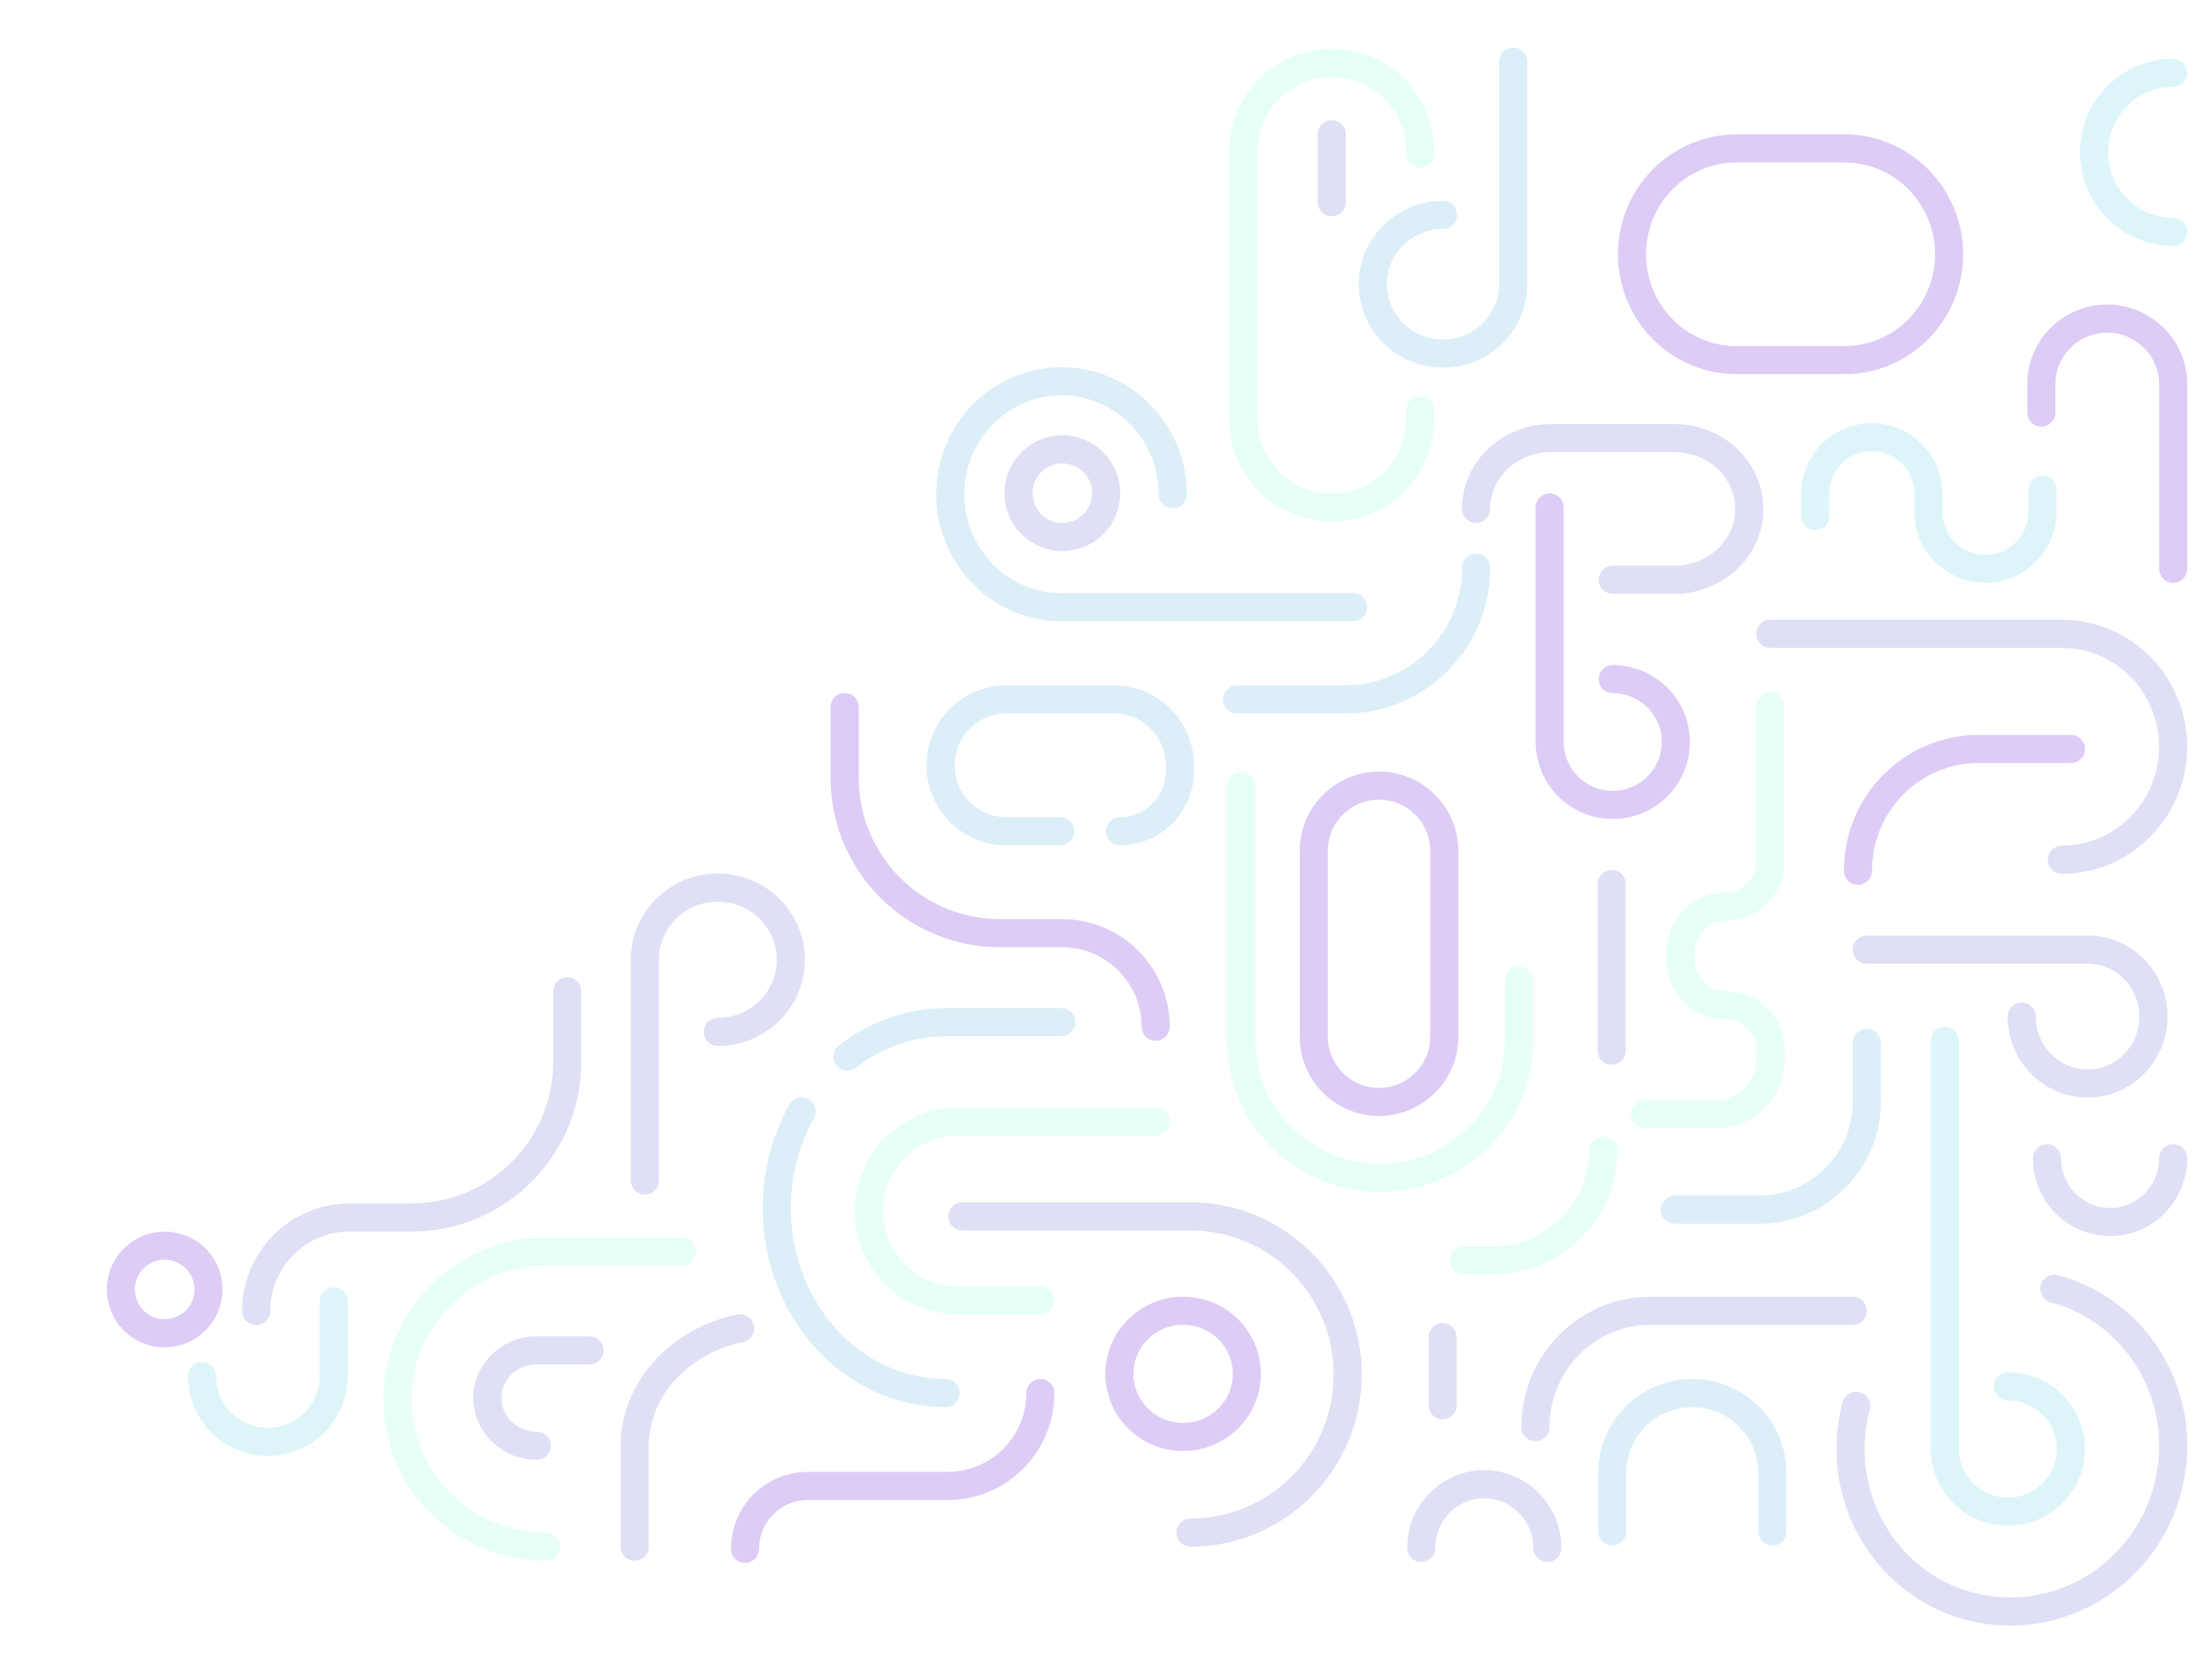 <?xml version="1.0" encoding="utf-8"?>
<!-- Generator: Adobe Illustrator 23.1.1, SVG Export Plug-In . SVG Version: 6.00 Build 0)  -->
<svg version="1.1" id="Layer_1" xmlns="http://www.w3.org/2000/svg" xmlns:xlink="http://www.w3.org/1999/xlink" x="0px" y="0px"
	 viewBox="0 0 1024 768" enable-background="new 0 0 1024 768" xml:space="preserve">
<g opacity="0.2">
	<path fill="none" stroke="#5E60CE" stroke-width="13" stroke-linecap="round" stroke-linejoin="round" d="M1006,536.2
		c0,16.3-13.1,29.5-29.2,29.5s-29.2-13.2-29.2-29.5"/>
	<path fill="none" stroke="#56CFE1" stroke-width="13" stroke-linecap="round" stroke-linejoin="round" d="M1006,107.3
		c-20.2,0-36.6-16.5-36.6-36.8s16.4-36.8,36.6-36.8"/>
	<path fill="none" stroke="#56CFE1" stroke-width="13" stroke-linecap="round" stroke-linejoin="round" d="M93.5,637
		c0,16.9,13.7,30.5,30.5,30.5s30.5-13.7,30.5-30.5v-34.5"/>
	<path fill="none" stroke="#80FFDB" stroke-width="13" stroke-linecap="round" stroke-linejoin="round" d="M252.7,716
		c-38,0-68.7-30.6-68.7-68.3s30.8-68.3,68.7-68.3h62.9"/>
	<path fill="none" stroke="#5E60CE" stroke-width="13" stroke-linecap="round" stroke-linejoin="round" d="M248.5,669.3
		c-12.6,0-22.9-9.9-22.9-22.1c0-12.2,10.2-22.1,22.9-22.1h24.4"/>
	<path fill="none" stroke="#5500CC" stroke-width="13" stroke-linecap="round" stroke-linejoin="round" d="M1006,263.3v-85.5
		c0-16.7-13.7-30.3-30.5-30.3S945,161,945,177.8V191"/>
	<path fill="none" stroke="#80FFDB" stroke-width="13" stroke-linecap="round" stroke-linejoin="round" d="M535,519.2h-91.2
		c-23,0-41.6,18.5-41.6,41.4s18.6,41.4,41.6,41.4h37.6"/>
	<path fill="none" stroke="#5500CC" stroke-width="13" stroke-linecap="round" stroke-linejoin="round" d="M344.9,717
		c0-16.1,13-29.1,29-29.1h64.8c23.7,0,42.9-19.2,42.9-43"/>
	<path fill="none" stroke="#5500CC" stroke-width="13" stroke-linecap="round" stroke-linejoin="round" d="M391,327.3V360
		c0,39.8,32.2,72,72,72h28.7c23.9,0,43.3,19.4,43.3,43.3"/>
	
		<circle fill="none" stroke="#5E60CE" stroke-width="13" stroke-linecap="round" stroke-linejoin="round" cx="491.8" cy="228.3" r="20.3"/>
	
		<ellipse fill="none" stroke="#5500CC" stroke-width="13" stroke-linecap="round" stroke-linejoin="round" cx="547.7" cy="636" rx="29.5" ry="29.2"/>
	<path fill="none" stroke="#5E60CE" stroke-width="13" stroke-linecap="round" stroke-linejoin="round" d="M911.7,743.5
		c39.8,10.7,80.8-13.5,91.7-54.1s-12.6-82.1-52.4-92.8"/>
	<path fill="none" stroke="#5E60CE" stroke-width="13" stroke-linecap="round" stroke-linejoin="round" d="M859.3,650.8
		c-10.8,40.6,12.6,82.1,52.4,92.8"/>
	<path fill="none" stroke="#4EA8DE" stroke-width="13" stroke-linecap="round" stroke-linejoin="round" d="M437.8,644.9
		c-43.2,0-78.2-38.3-78.2-85.6c0-16.4,4.2-31.8,11.5-44.8 M491.3,473.2H438c-17,0-32.8,5.9-45.7,15.9"/>
	<path fill="none" stroke="#5E60CE" stroke-width="13" stroke-linecap="round" stroke-linejoin="round" d="M332.3,477.7
		c18.7,0,33.8-15,33.8-33.4s-15.1-33.4-33.8-33.4c-18.7,0-33.8,15-33.8,33.4v102.2"/>
	<path fill="none" stroke="#5E60CE" stroke-width="13" stroke-linecap="round" stroke-linejoin="round" d="M935.9,470.6
		c0,17.1,13.7,31,30.5,31s30.5-13.9,30.5-31s-13.6-31-30.5-31H864.2"/>
	<path fill="none" stroke="#4EA8DE" stroke-width="13" stroke-linecap="round" stroke-linejoin="round" d="M668,99.5
		c-18,0-32.5,14.4-32.5,32.1s14.6,32.1,32.5,32.1c18,0,32.5-14.4,32.5-32.1V28.5"/>
	<path fill="none" stroke="#5E60CE" stroke-width="13" stroke-linecap="round" stroke-linejoin="round" d="M657.9,716.6
		c0-16.3,13.1-29.5,29.2-29.5c16.1,0,29.2,13.2,29.2,29.5"/>
	<path fill="none" stroke="#5500CC" stroke-width="13" stroke-linecap="round" stroke-linejoin="round" d="M746.6,314.4
		c16.1,0,29.2,13,29.2,29.1s-13.1,29.1-29.2,29.1s-29.2-13-29.2-29.1V234.9"/>
	<path fill="none" stroke="#4EA8DE" stroke-width="13" stroke-linecap="round" stroke-linejoin="round" d="M542.9,228.8
		c0-28.9-23.1-52.3-51.5-52.3c-28.4,0-51.5,23.4-51.5,52.3s23.1,52.3,51.5,52.3h135"/>
	<path fill="none" stroke="#5E60CE" stroke-width="13" stroke-linecap="round" stroke-linejoin="round" d="M954.5,398
		c28.4,0,51.5-23.4,51.5-52.3s-23.1-52.3-51.5-52.3h-135"/>
	<path fill="none" stroke="#5500CC" stroke-width="13" stroke-linecap="round" stroke-linejoin="round" d="M755.5,117.7
		c0-27.1,21.7-49,48.5-49h49.8c26.8,0,48.5,22,48.5,49l0,0c0,27.1-21.7,49-48.5,49H804C777.2,166.8,755.5,144.8,755.5,117.7
		L755.5,117.7z"/>
	<path fill="none" stroke="#5500CC" stroke-width="13" stroke-linecap="round" stroke-linejoin="round" d="M638.4,510.1
		c-16.7,0-30.2-13.5-30.2-30.2v-86c0-16.7,13.5-30.2,30.2-30.2l0,0c16.7,0,30.2,13.5,30.2,30.2v86
		C668.6,496.6,655.1,510.1,638.4,510.1L638.4,510.1z"/>
	<path fill="none" stroke="#80FFDB" stroke-width="13" stroke-linecap="round" stroke-linejoin="round" d="M657.4,190.1v4
		c0,22.5-18.3,40.8-40.9,40.8l0,0c-22.6,0-40.9-18.3-40.9-40.8V69.9c0-22.5,18.3-40.8,40.9-40.8l0,0c22.6,0,40.9,18.3,40.9,40.8v1.2
		"/>
	<path fill="none" stroke="#80FFDB" stroke-width="13" stroke-linecap="round" stroke-linejoin="round" d="M574.6,363.9v117.7
		c0,35.2,28.8,63.7,64.3,63.7s64.3-28.5,64.3-63.7v-27.8"/>
	<path fill="none" stroke="#5E60CE" stroke-width="13" stroke-linecap="round" stroke-linejoin="round" d="M445.5,563.1h105.6
		c40.2,0,72.8,32.8,72.8,73.2s-32.6,73.2-72.8,73.2"/>
	<path fill="none" stroke="#4EA8DE" stroke-width="13" stroke-linecap="round" stroke-linejoin="round" d="M490.8,384.8h-25
		c-16.8,0-30.4-13.7-30.4-30.5s13.6-30.5,30.4-30.5h50c16.8,0,30.4,13.7,30.4,30.5v2.7c0,15.3-12.4,27.8-27.7,27.8"/>
	<path fill="none" stroke="#5E60CE" stroke-width="13" stroke-linecap="round" stroke-linejoin="round" d="M746.6,268.4h28.5
		c19.2,0,34.7-14.7,34.7-32.8s-15.5-32.8-34.7-32.8H718c-19.2,0-34.7,14.7-34.7,32.8"/>
	<path fill="none" stroke="#56CFE1" stroke-width="13" stroke-linecap="round" stroke-linejoin="round" d="M929.5,641.8
		c16.1,0,29.2,13,29.2,29s-13.1,29-29.2,29c-16.1,0-29.2-13-29.2-29v-189"/>
	<path fill="none" stroke="#5E60CE" stroke-width="13" stroke-linecap="round" stroke-linejoin="round" d="M710.8,660.7
		c0-29.7,23.8-53.9,53.2-53.9h93.7"/>
	<path fill="none" stroke="#4EA8DE" stroke-width="13" stroke-linecap="round" stroke-linejoin="round" d="M572.6,323.8h50
		c33.6,0,60.8-27.3,60.8-61"/>
	<path fill="none" stroke="#4EA8DE" stroke-width="13" stroke-linecap="round" stroke-linejoin="round" d="M864.2,482.8v27.3
		c0,27.6-22.4,49.9-49.9,49.9h-39"/>
	<path fill="none" stroke="#5500CC" stroke-width="13" stroke-linecap="round" stroke-linejoin="round" d="M958.7,346.7H916
		c-30.9,0-55.9,25.3-55.9,56.4"/>
	<path fill="none" stroke="#5E60CE" stroke-width="13" stroke-linecap="round" stroke-linejoin="round" d="M293.8,716v-46.3
		c0-26.7,20.8-49,48.8-54.8"/>
	<path fill="none" stroke="#5E60CE" stroke-width="13" stroke-linecap="round" stroke-linejoin="round" d="M746.1,409.2
		c0,3.9,0,53.1,0,77.2"/>
	<path fill="none" stroke="#5E60CE" stroke-width="13" stroke-linecap="round" stroke-linejoin="round" d="M667.8,619
		c0,1.6,0,21.7,0,31.5"/>
	<path fill="none" stroke="#80FFDB" stroke-width="13" stroke-linecap="round" stroke-linejoin="round" d="M819.5,326.8v72.3
		c0,11.4-9.3,20.6-20.8,20.6S778,429,778,440.4v4.3c0,11.4,9.3,20.6,20.8,20.6s20.8,9.2,20.8,20.6v4.7c0,14-11.4,25.3-25.5,25.3
		h-13.2h-19.4 M677.7,583.4h13.6c28.1,0,50.9-22.8,50.9-50.8"/>
	<path fill="none" stroke="#56CFE1" stroke-width="13" stroke-linecap="round" stroke-linejoin="round" d="M945.5,226.7V237
		c0,14.5-11.8,26.3-26.4,26.3l0,0c-14.6,0-26.4-11.8-26.4-26.3v-8.5c0-14.4-11.7-26.1-26.2-26.1l0,0c-14.5,0-26.2,11.7-26.2,26.1
		V239"/>
	<path fill="none" stroke="#4EA8DE" stroke-width="13" stroke-linecap="round" stroke-linejoin="round" d="M746.3,709v-27
		c0-20.5,16.6-37.1,37.1-37.1l0,0c20.5,0,37.1,16.6,37.1,37.1v27"/>
	
		<ellipse transform="matrix(3.327793e-02 -0.999 0.999 3.327793e-02 -522.615 653.494)" fill="none" stroke="#5500CC" stroke-width="13" stroke-linecap="round" stroke-linejoin="round" cx="76.5" cy="596.9" rx="20.3" ry="20.3"/>
	<path fill="none" stroke="#5E60CE" stroke-width="13" stroke-linecap="round" stroke-linejoin="round" d="M118.6,606.9
		c0-23.9,19.4-43.3,43.3-43.3h28.7c39.7,0,72-32.3,72-72v-32.7"/>
	<path fill="none" stroke="#5E60CE" stroke-width="13" stroke-linecap="round" stroke-linejoin="round" d="M616.5,62.1
		c0,1.6,0,21.7,0,31.5"/>
</g>
</svg>
